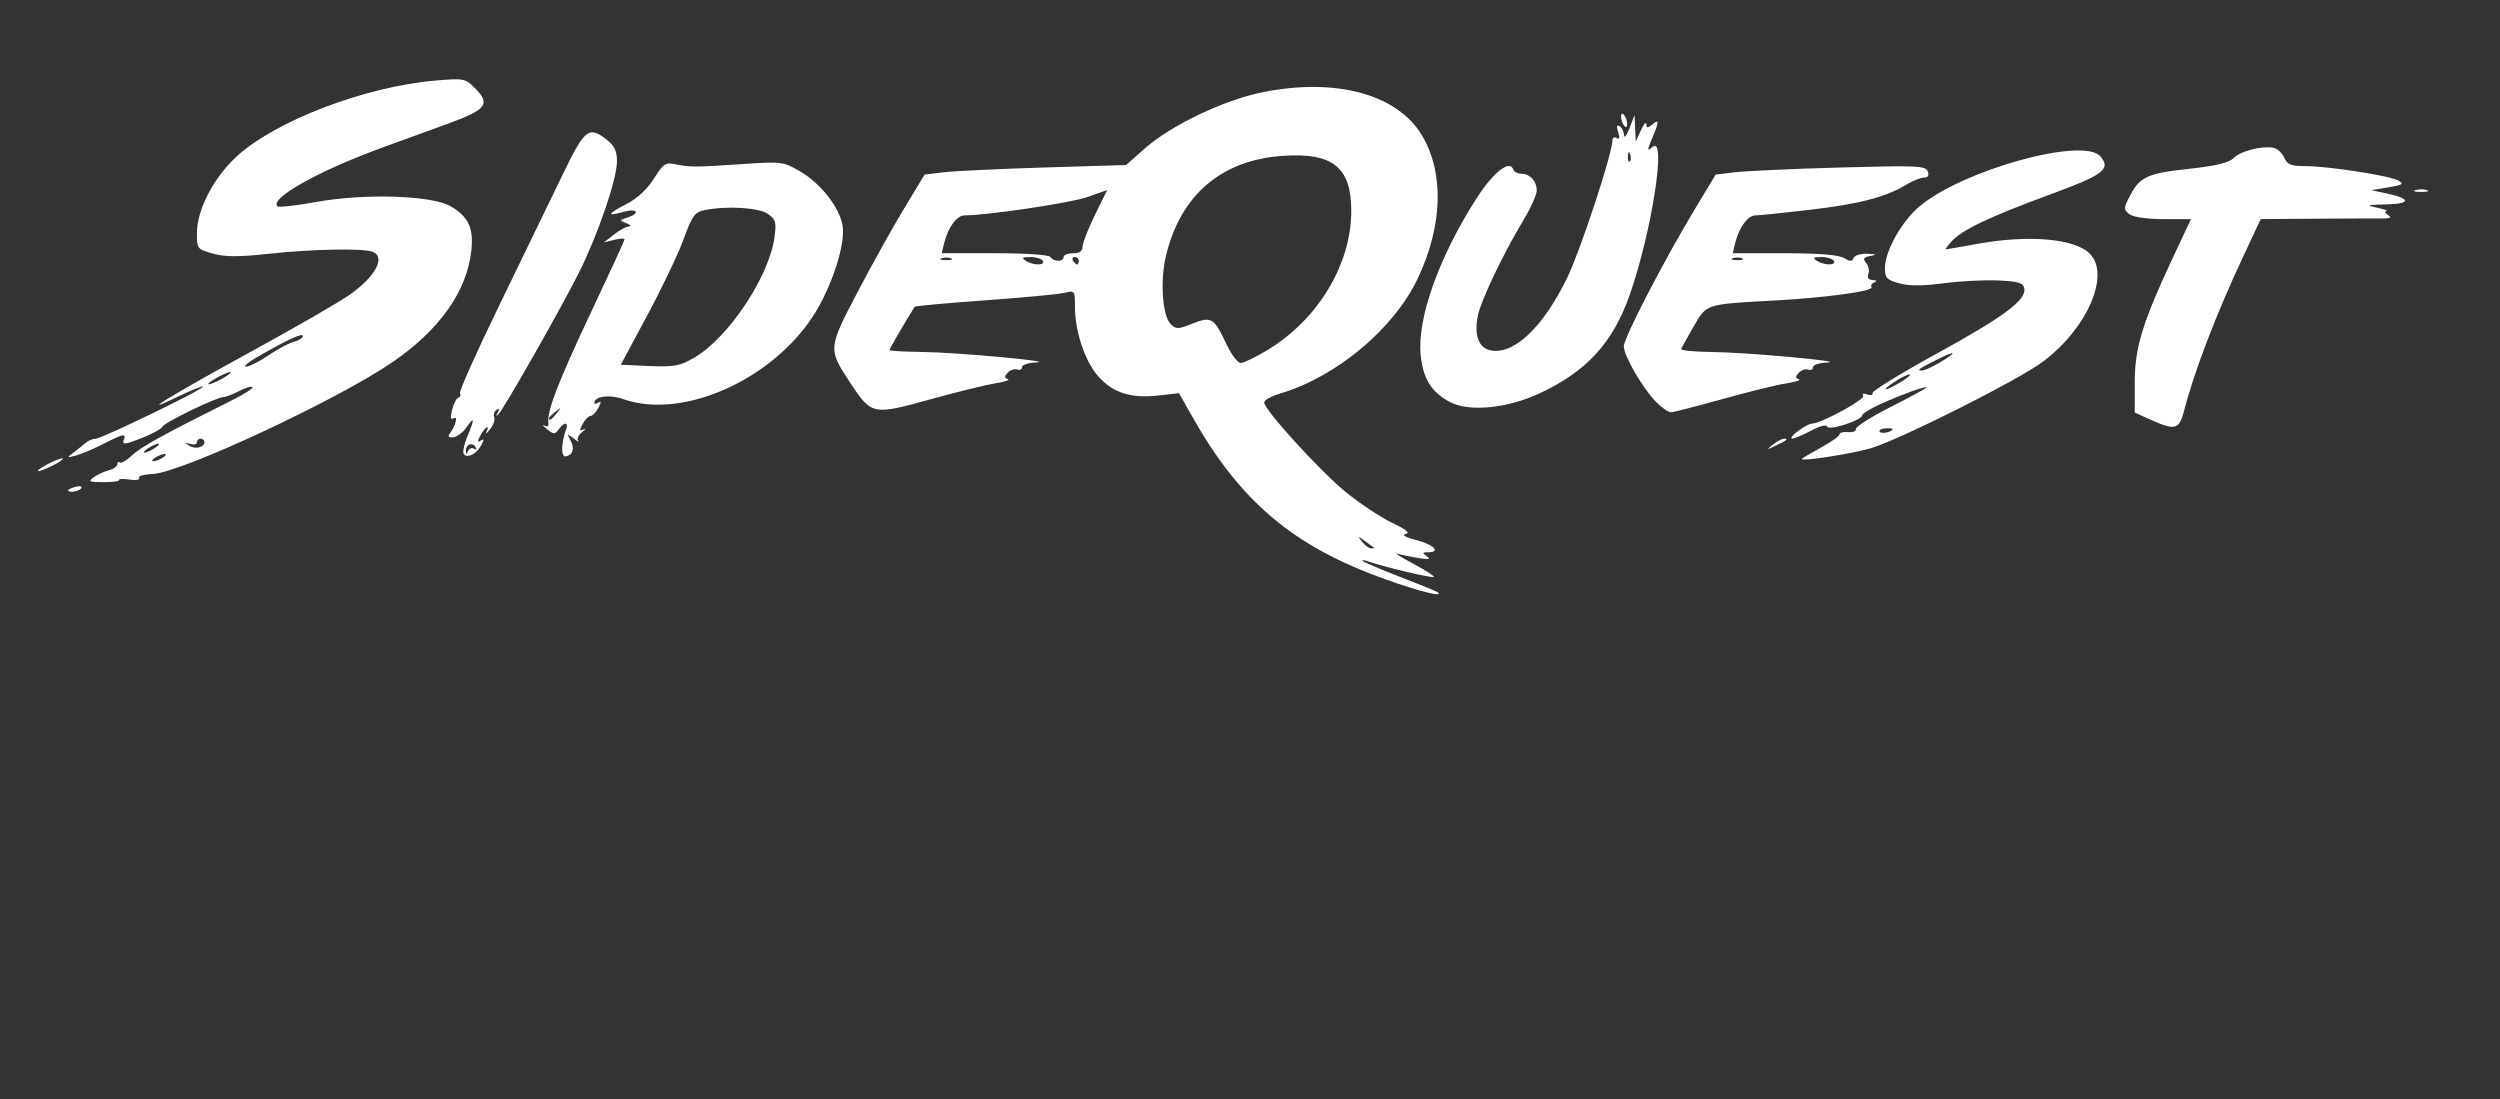 <?xml version="1.0" encoding="UTF-8" standalone="no"?>
<svg
   xmlns:dc="http://purl.org/dc/elements/1.1/"
   xmlns:cc="http://creativecommons.org/ns#"
   xmlns:rdf="http://www.w3.org/1999/02/22-rdf-syntax-ns#"
   xmlns:svg="http://www.w3.org/2000/svg"
   xmlns="http://www.w3.org/2000/svg"
   xmlns:sodipodi="http://sodipodi.sourceforge.net/DTD/sodipodi-0.dtd"
   xmlns:inkscape="http://www.inkscape.org/namespaces/inkscape"
   width="423"
   height="186"
   viewBox="0 0 111.919 49.212"
   version="1.1"
   id="svg8"
   inkscape:version="1.0.1 (3bc2e813f5, 2020-09-07)"
   sodipodi:docname="Logo 295 x 90 px WHITE big.svg">
  <rect x="0" y="0" width="111.919" height="49.212" fill="#333333" stroke="none"/>
  <defs
     id="defs2" />
  <sodipodi:namedview
     id="base"
     pagecolor="#ffffff"
     bordercolor="#666666"
     borderopacity="1.0"
     inkscape:pageopacity="0.0"
     inkscape:pageshadow="2"
     inkscape:zoom="1.4"
     inkscape:cx="-56.615731"
     inkscape:cy="132.68547"
     inkscape:document-units="mm"
     inkscape:current-layer="layer1"
     showgrid="false"
     units="px"
     inkscape:window-width="1920"
     inkscape:window-height="1027"
     inkscape:window-x="-8"
     inkscape:window-y="-8"
     inkscape:window-maximized="1"
     inkscape:document-rotation="0"
     inkscape:pagecheckerboard="true" />
  <g
     inkscape:label="Layer 1"
     inkscape:groupmode="layer"
     id="layer1"
     transform="translate(0,-273.188)">
    <path
       style="fill:#ffffff;stroke-width:0.169"
       d="m 61.993,299.111 c -4.096,-1.464 -6.471,-3.468 -8.617,-7.269 l -0.593,-1.051 -0.955,0.105 c -1.217,0.134 -2.017,-0.128 -2.673,-0.874 -0.586,-0.667 -1.032,-2.004 -1.032,-3.091 0,-0.729 -0.013,-0.747 -0.455,-0.636 -0.25,0.063 -1.855,0.215 -3.567,0.338 -1.712,0.123 -3.131,0.252 -3.152,0.286 -0.361,0.564 -1.129,1.881 -1.129,1.937 0,0.041 0.629,0.079 1.398,0.086 1.56,0.014 6.166,0.435 5.168,0.472 -0.349,0.012 -0.635,0.108 -0.635,0.211 0,0.103 -0.096,0.151 -0.213,0.106 -0.117,-0.045 -0.305,0.018 -0.419,0.139 -0.162,0.173 -0.162,0.235 5.04e-4,0.289 0.114,0.038 -0.136,0.123 -0.556,0.189 -0.419,0.066 -1.743,0.392 -2.942,0.724 -2.552,0.707 -2.608,0.696 -3.559,-0.748 -0.996,-1.512 -0.994,-1.531 0.308,-4.022 0.633,-1.212 1.572,-2.899 2.087,-3.751 l 0.936,-1.548 0.865,-0.104 c 0.476,-0.057 2.504,-0.153 4.508,-0.214 l 3.643,-0.11 0.847,-0.746 c 1.196,-1.054 3.581,-2.184 5.331,-2.526 3.253,-0.636 5.975,0.112 7.07,1.945 1.002,1.677 0.932,4.046 -0.188,6.406 -1.069,2.252 -3.646,4.407 -6.155,5.149 -0.396,0.117 -0.72,0.297 -0.72,0.4 0,0.327 2.456,3.029 3.632,3.996 0.624,0.513 1.557,1.134 2.074,1.382 0.658,0.315 0.845,0.469 0.625,0.515 -0.19,0.039 0.003,0.147 0.489,0.273 0.786,0.202 1.1,0.539 0.508,0.544 -0.256,0.003 -0.262,0.027 -0.042,0.182 0.189,0.133 0.087,0.152 -0.393,0.072 -0.356,-0.059 -0.775,-0.145 -0.932,-0.191 -0.156,-0.046 0.162,0.154 0.707,0.445 0.545,0.291 0.961,0.559 0.925,0.595 -0.067,0.067 -2.307,-0.464 -2.933,-0.695 -0.186,-0.069 -0.298,-0.078 -0.247,-0.021 0.05,0.058 0.813,0.382 1.694,0.722 0.881,0.339 1.634,0.648 1.673,0.685 0.237,0.227 -0.826,-0.038 -2.383,-0.595 z m -0.498,-1.419 c -0.039,-0.026 -0.223,-0.16 -0.409,-0.297 -0.313,-0.23 -0.321,-0.226 -0.106,0.048 0.128,0.163 0.312,0.297 0.409,0.297 0.097,0 0.145,-0.021 0.106,-0.048 z m -4.737,-8.844 c 2.258,-1.371 3.735,-3.833 3.735,-6.225 0,-1.947 -0.828,-2.612 -3.065,-2.459 -2.757,0.188 -4.591,1.764 -5.235,4.499 -0.262,1.112 -0.154,2.663 0.211,3.027 0.246,0.246 0.33,0.245 0.978,-0.014 0.845,-0.338 0.967,-0.265 1.517,0.909 0.22,0.469 0.51,0.853 0.645,0.853 0.135,0 0.682,-0.265 1.215,-0.589 z M 46.683,284.863 c -0.058,-0.093 -0.31,-0.168 -0.561,-0.167 -0.357,10e-4 -0.401,0.038 -0.202,0.167 0.335,0.216 0.896,0.216 0.762,0 z m 1.61,0 c 0,-0.093 -0.081,-0.169 -0.179,-0.169 -0.099,0 -0.132,0.076 -0.075,0.169 0.058,0.093 0.138,0.169 0.179,0.169 0.041,0 0.075,-0.076 0.075,-0.169 z m -5.719,-0.112 c -0.116,-0.047 -0.307,-0.047 -0.424,0 -0.116,0.047 -0.021,0.085 0.212,0.085 0.233,0 0.328,-0.038 0.212,-0.085 z m 5.041,-0.057 c 0,-0.093 0.191,-0.169 0.424,-0.169 0.29,0 0.424,-0.094 0.426,-0.297 0.001,-0.163 0.249,-0.799 0.551,-1.414 l 0.548,-1.117 -0.89,0.314 c -0.742,0.262 -4.485,0.819 -5.502,0.819 -0.334,0 -0.733,0.543 -0.901,1.228 l -0.115,0.466 h 2.381 c 1.404,0 2.424,0.07 2.485,0.169 0.058,0.093 0.215,0.169 0.349,0.169 0.134,0 0.244,-0.076 0.244,-0.169 z M 3.052,295.134 c 0,-0.036 0.153,-0.105 0.339,-0.154 0.187,-0.049 0.296,-0.02 0.244,0.065 -0.091,0.148 -0.583,0.222 -0.583,0.089 z m 1.141,-0.578 c 0.165,-0.121 0.471,-0.262 0.681,-0.315 0.21,-0.053 0.381,-0.176 0.381,-0.275 0,-0.099 0.047,-0.132 0.104,-0.075 0.057,0.057 0.305,-0.086 0.551,-0.318 0.401,-0.38 1.413,-0.937 4.489,-2.473 0.546,-0.273 0.953,-0.535 0.905,-0.583 -0.048,-0.048 -0.319,0.033 -0.603,0.179 -0.284,0.147 -0.599,0.267 -0.701,0.267 -0.305,0 -2.672,1.153 -2.737,1.333 -0.033,0.092 -0.457,0.322 -0.942,0.513 -0.704,0.276 -0.863,0.296 -0.787,0.098 0.129,-0.336 0.016,-0.316 -0.918,0.159 -0.441,0.225 -0.992,0.457 -1.225,0.517 -0.41,0.105 -0.413,0.101 -0.085,-0.148 0.186,-0.141 0.431,-0.336 0.544,-0.432 0.113,-0.096 0.303,-0.174 0.424,-0.173 0.269,0.003 4.898,-2.242 4.808,-2.332 -0.036,-0.036 -0.549,0.17 -1.141,0.457 -1.903,0.923 -0.363,-0.021 3.358,-2.059 1.991,-1.09 3.961,-2.228 4.378,-2.527 1.153,-0.828 1.6,-1.682 1.001,-1.911 -0.427,-0.164 -2.696,-0.12 -4.638,0.09 -1.36,0.147 -1.959,0.145 -2.507,-0.008 -0.702,-0.195 -0.72,-0.218 -0.718,-0.913 0.003,-1.036 0.721,-2.439 1.737,-3.396 1.713,-1.611 5.775,-3.17 8.963,-3.439 1.247,-0.105 1.315,-0.092 1.748,0.341 0.709,0.709 0.521,0.961 -1.184,1.582 -0.838,0.305 -2.172,0.791 -2.964,1.08 -2.841,1.034 -5.054,2.272 -4.698,2.628 0.056,0.056 0.833,-0.03 1.728,-0.192 2.193,-0.395 5.191,-0.299 6.033,0.192 0.801,0.468 1.037,0.987 0.919,2.014 -0.208,1.805 -1.413,3.506 -3.505,4.949 -2.44,1.683 -9.482,4.97 -10.754,5.02 -0.388,0.015 -0.663,0.095 -0.612,0.178 0.051,0.083 -0.143,0.116 -0.431,0.073 -0.288,-0.042 -0.497,-0.033 -0.464,0.02 0.033,0.053 -0.278,0.096 -0.69,0.096 -0.654,0 -0.711,-0.028 -0.45,-0.219 z m 3.095,-0.882 c 0.14,-0.091 0.178,-0.164 0.085,-0.164 -0.093,0 -0.284,0.074 -0.424,0.164 -0.14,0.09 -0.178,0.164 -0.085,0.164 0.093,0 0.284,-0.074 0.424,-0.164 z m -0.169,-0.605 c 0,-0.046 -0.152,-0.003 -0.339,0.097 -0.186,0.1 -0.339,0.219 -0.339,0.266 0,0.046 0.152,0.003 0.339,-0.097 0.186,-0.1 0.339,-0.219 0.339,-0.266 z m 2.033,-0.091 c 0,-0.083 -0.076,-0.151 -0.169,-0.151 -0.093,0 -0.169,0.074 -0.169,0.164 0,0.09 -0.133,0.121 -0.297,0.069 -0.235,-0.075 -0.247,-0.06 -0.058,0.074 0.26,0.185 0.693,0.087 0.693,-0.156 z m 1.186,-3.125 c 0,-0.046 -0.229,0.034 -0.508,0.178 -0.28,0.145 -0.508,0.301 -0.508,0.348 0,0.046 0.229,-0.033 0.508,-0.178 0.28,-0.145 0.508,-0.301 0.508,-0.348 z m 1.685,-0.762 c 0.414,-0.281 0.929,-0.554 1.144,-0.608 0.215,-0.054 0.391,-0.168 0.391,-0.253 0,-0.157 -0.658,0.146 -2.033,0.935 -0.419,0.241 -0.648,0.437 -0.508,0.437 0.14,-5.3e-4 0.593,-0.231 1.007,-0.511 z m -10.327,5.178 c 0,-0.116 1.037,-0.63 1.115,-0.553 0.037,0.037 -0.199,0.194 -0.524,0.349 -0.325,0.155 -0.591,0.247 -0.591,0.204 z M 80.656,293.739 c 0,-0.024 0.381,-0.251 0.847,-0.505 0.466,-0.254 0.847,-0.524 0.847,-0.602 0,-0.077 0.172,-0.122 0.381,-0.1 0.21,0.022 0.367,-0.041 0.35,-0.139 -0.017,-0.099 0.688,-0.544 1.567,-0.99 0.879,-0.445 1.599,-0.838 1.599,-0.872 0,-0.087 -1.147,0.328 -2.086,0.756 -0.437,0.199 -0.794,0.42 -0.794,0.491 0,0.219 -1.498,0.707 -1.564,0.509 -0.035,-0.106 -0.328,-0.033 -0.728,0.181 -0.368,0.197 -0.746,0.357 -0.841,0.355 -0.242,-0.007 0.629,-0.666 0.884,-0.67 0.413,-0.008 2.396,-1.088 2.296,-1.25 -0.06,-0.097 0.014,-0.122 0.177,-0.059 0.154,0.059 0.262,0.032 0.24,-0.06 -0.022,-0.092 1.256,-0.878 2.84,-1.748 3.032,-1.663 4.05,-2.419 3.952,-2.934 -0.048,-0.252 -0.255,-0.316 -1.158,-0.359 -0.605,-0.029 -1.71,0.028 -2.455,0.126 -0.943,0.124 -1.549,0.125 -1.991,10e-4 -0.553,-0.154 -0.635,-0.242 -0.635,-0.683 0,-0.741 0.734,-2.066 1.516,-2.735 1.922,-1.645 7.386,-3.162 8.136,-2.258 0.473,0.57 0.136,0.822 -2.281,1.709 -2.685,0.985 -3.92,1.574 -4.389,2.093 -0.178,0.196 -0.292,0.356 -0.254,0.354 0.038,-10e-4 0.679,-0.113 1.424,-0.248 2.293,-0.414 4.342,-0.235 5.016,0.439 0.941,0.941 -0.115,3.366 -2.111,4.849 -1.105,0.821 -6.225,3.399 -7.65,3.852 -0.743,0.236 -3.135,0.615 -3.135,0.496 z m 4.067,-1.343 c 0,-0.031 -0.147,-0.045 -0.327,-0.032 -0.18,0.014 -0.292,0.082 -0.249,0.151 0.072,0.116 0.576,0.01 0.576,-0.12 z m 0.377,-2.11 c 0.305,-0.186 0.479,-0.338 0.385,-0.338 -0.093,3.3e-4 -0.398,0.152 -0.678,0.337 -0.662,0.439 -0.427,0.439 0.292,6.5e-4 z m 1.731,-0.865 c 0.832,-0.491 0.757,-0.576 -0.117,-0.135 -0.834,0.421 -0.931,0.491 -0.673,0.491 0.103,0 0.459,-0.16 0.791,-0.356 z m -66.073,4.083 c -0.053,-0.085 0.021,-0.434 0.164,-0.776 0.338,-0.809 0.327,-0.933 -0.038,-0.41 -0.162,0.233 -0.432,0.435 -0.598,0.448 -0.203,0.017 -0.253,-0.039 -0.153,-0.169 0.265,-0.344 0.385,-0.815 0.175,-0.686 -0.136,0.084 -0.157,-0.025 -0.07,-0.372 0.067,-0.27 0.193,-0.517 0.28,-0.548 0.087,-0.031 0.119,-0.119 0.072,-0.196 -0.047,-0.077 0.761,-1.881 1.795,-4.01 1.035,-2.129 2.296,-4.728 2.802,-5.777 0.996,-2.062 1.17,-2.198 1.987,-1.555 0.332,0.261 0.446,0.505 0.446,0.949 0,0.805 -0.845,3.278 -1.709,5.003 -0.803,1.603 -3.34,6.065 -3.594,6.32 -0.112,0.113 -0.123,0.089 -0.033,-0.069 0.089,-0.156 0.071,-0.198 -0.052,-0.122 -0.104,0.064 -0.152,0.211 -0.107,0.328 0.045,0.116 -0.041,0.362 -0.189,0.545 -0.149,0.184 -0.222,0.239 -0.163,0.122 0.186,-0.368 -0.061,-0.229 -0.263,0.147 -0.148,0.276 -0.145,0.33 0.011,0.234 0.154,-0.095 0.159,-0.043 0.022,0.214 -0.211,0.394 -0.645,0.604 -0.784,0.379 z m 0.464,-0.229 c 0.108,0.067 0.132,0.032 0.059,-0.086 -0.144,-0.233 -0.444,-0.093 -0.425,0.198 0.009,0.144 0.038,0.141 0.099,-0.01 0.047,-0.117 0.167,-0.162 0.267,-0.101 z m 3.948,-0.077 c 0.02,-0.251 0.092,-0.59 0.16,-0.753 0.153,-0.366 -0.061,-0.39 -0.319,-0.036 -0.17,0.233 -0.225,0.232 -0.527,-0.012 -0.185,-0.15 -0.236,-0.221 -0.114,-0.158 0.136,0.07 0.207,0.025 0.182,-0.115 -0.087,-0.484 0.446,-1.869 1.899,-4.941 0.829,-1.753 1.508,-3.229 1.508,-3.28 0,-0.051 -0.208,-0.041 -0.463,0.023 l -0.463,0.116 0.448,-0.352 c 0.246,-0.194 0.55,-0.357 0.675,-0.364 0.125,-0.008 0.075,-0.071 -0.111,-0.144 -0.328,-0.128 -0.327,-0.136 0.042,-0.254 0.596,-0.189 0.447,-0.432 -0.158,-0.259 -0.794,0.228 -0.75,0.098 0.117,-0.348 0.492,-0.253 0.931,-0.66 1.23,-1.138 0.421,-0.675 0.511,-0.735 0.972,-0.64 0.657,0.135 0.838,0.134 2.995,-0.01 1.764,-0.119 1.828,-0.11 2.591,0.337 0.901,0.528 1.73,1.581 1.882,2.39 0.132,0.702 -0.293,2.21 -0.994,3.532 -1.687,3.179 -6.012,5.264 -8.833,4.259 -0.607,-0.216 -1.284,-0.12 -1.284,0.183 0,0.049 0.084,0.037 0.186,-0.027 0.131,-0.081 0.129,-0.008 -0.006,0.244 -0.106,0.198 -0.263,0.359 -0.35,0.359 -0.087,0 -0.244,0.162 -0.35,0.359 -0.155,0.29 -0.148,0.336 0.036,0.242 0.126,-0.065 0.096,-0.008 -0.065,0.123 -0.162,0.133 -0.238,0.307 -0.169,0.388 0.068,0.081 -0.021,0.035 -0.2,-0.102 -0.302,-0.231 -0.311,-0.224 -0.139,0.099 0.19,0.357 0.097,0.643 -0.229,0.702 -0.102,0.018 -0.168,-0.171 -0.148,-0.424 z m -0.239,-1.516 c 0.211,-0.269 0.205,-0.275 -0.064,-0.064 -0.163,0.128 -0.297,0.261 -0.297,0.296 0,0.139 0.139,0.05 0.36,-0.233 z m 6.159,-2.488 c 1.524,-0.893 3.34,-3.621 3.581,-5.378 0.093,-0.68 0.059,-0.804 -0.291,-1.049 -0.409,-0.286 -1.829,-0.374 -2.825,-0.175 -0.456,0.091 -0.563,0.238 -0.956,1.313 -0.243,0.666 -0.975,2.199 -1.626,3.408 -0.651,1.209 -1.183,2.2 -1.182,2.203 6.41e-4,0.003 0.577,0.029 1.281,0.058 1.121,0.046 1.371,-6.3e-4 2.018,-0.38 z m 48.285,3.895 c 0.181,-0.145 0.403,-0.263 0.494,-0.263 0.215,0 0.119,0.078 -0.4,0.325 -0.399,0.19 -0.405,0.187 -0.095,-0.062 z m 16.912,-1.106 -0.72,-0.327 v -1.354 c 0,-1.542 0.351,-2.689 1.702,-5.568 l 0.816,-1.737 h -1.227 c -0.722,0 -1.347,-0.088 -1.52,-0.215 -0.269,-0.197 -0.272,-0.258 -0.034,-0.735 0.469,-0.939 0.782,-1.093 2.649,-1.296 1.249,-0.136 1.827,-0.274 2.04,-0.488 0.315,-0.315 1.257,-0.558 1.783,-0.459 0.172,0.032 0.389,0.23 0.481,0.439 0.138,0.313 0.303,0.38 0.932,0.381 1.047,0.001 3.783,0.425 4.173,0.645 0.273,0.154 0.21,0.198 -0.444,0.307 l -0.762,0.126 0.675,0.143 c 1.116,0.237 1.114,0.469 -0.006,0.493 -0.884,0.02 -0.935,0.038 -0.415,0.147 0.326,0.069 0.517,0.136 0.424,0.15 -0.093,0.014 -0.057,0.096 0.079,0.182 0.18,0.114 0.087,0.156 -0.339,0.152 -0.323,-0.003 -1.663,10e-4 -2.977,0.01 l -2.39,0.017 -0.774,1.651 c -1.224,2.61 -2.202,5.163 -2.662,6.946 -0.213,0.828 -0.403,0.877 -1.486,0.386 z m -22.152,-0.809 c -0.584,-0.583 -1.439,-2.055 -1.442,-2.481 -0.002,-0.371 1.815,-3.881 3.18,-6.141 l 0.934,-1.548 0.865,-0.105 c 0.476,-0.058 2.588,-0.154 4.693,-0.212 3.452,-0.096 3.838,-0.08 3.934,0.171 0.071,0.186 0.017,0.278 -0.165,0.278 -0.149,0 -0.509,0.145 -0.8,0.322 -0.91,0.554 -2.097,0.863 -4.313,1.122 -1.179,0.138 -2.275,0.251 -2.437,0.251 -0.334,0 -0.733,0.543 -0.901,1.228 l -0.115,0.466 h 2.308 c 1.542,0 2.427,0.07 2.667,0.212 0.287,0.169 0.374,0.169 0.435,0 0.042,-0.116 0.318,-0.201 0.613,-0.189 0.415,0.018 0.448,0.04 0.145,0.098 -0.315,0.06 -0.352,0.121 -0.193,0.314 0.109,0.132 0.154,0.354 0.1,0.495 -0.063,0.165 0.005,0.261 0.193,0.27 0.178,0.008 0.209,0.046 0.078,0.099 -0.117,0.047 -0.175,0.147 -0.129,0.222 0.109,0.177 -2.052,0.47 -4.403,0.598 -3.036,0.164 -2.977,0.145 -3.557,1.153 -0.279,0.484 -0.533,0.938 -0.565,1.008 -0.032,0.07 0.578,0.133 1.355,0.14 1.569,0.014 6.186,0.435 5.182,0.472 -0.349,0.012 -0.635,0.108 -0.635,0.211 0,0.103 -0.096,0.151 -0.213,0.106 -0.117,-0.045 -0.305,0.018 -0.419,0.139 -0.162,0.173 -0.161,0.236 6.4e-4,0.291 0.114,0.039 -0.137,0.122 -0.558,0.186 -0.421,0.064 -1.712,0.381 -2.87,0.705 -1.158,0.324 -2.195,0.589 -2.304,0.589 -0.11,0 -0.41,-0.21 -0.666,-0.466 z m 7.961,-6.312 c -0.058,-0.093 -0.31,-0.168 -0.561,-0.167 -0.357,10e-4 -0.401,0.038 -0.202,0.167 0.335,0.216 0.896,0.216 0.762,0 z m -4.109,-0.112 c -0.116,-0.047 -0.307,-0.047 -0.424,0 -0.116,0.047 -0.021,0.085 0.212,0.085 0.233,0 0.328,-0.038 0.212,-0.085 z m -13.077,6.435 c -0.827,-0.438 -1.202,-1.039 -1.309,-2.097 -0.167,-1.654 0.831,-4.439 2.536,-7.075 0.727,-1.124 1.457,-1.687 1.606,-1.24 0.035,0.106 0.195,0.192 0.355,0.192 0.392,0 0.698,0.331 0.697,0.754 -1.67e-4,0.191 -0.278,0.805 -0.617,1.364 -0.878,1.448 -1.902,3.603 -2.026,4.264 -0.157,0.836 0.038,1.39 0.531,1.514 1.042,0.261 2.375,-0.977 3.472,-3.227 0.59,-1.209 2.029,-5.578 2.029,-6.161 1.4e-5,-0.122 0.084,-0.17 0.188,-0.106 0.128,0.079 0.149,-0.007 0.067,-0.265 -0.082,-0.26 -0.061,-0.344 0.067,-0.265 0.103,0.064 0.193,0.245 0.2,0.402 0.007,0.158 0.116,0.02 0.241,-0.307 l 0.228,-0.593 0.027,0.593 0.027,0.593 0.233,-0.508 c 0.128,-0.28 0.236,-0.404 0.24,-0.276 0.006,0.187 0.057,0.192 0.262,0.021 0.319,-0.265 0.319,-0.145 -3.4e-5,0.619 -0.236,0.564 -0.234,0.592 0.028,0.376 0.624,-0.515 -0.048,3.81 -1.026,6.61 -0.753,2.156 -1.921,3.438 -4.036,4.427 -1.454,0.68 -3.159,0.846 -4.018,0.391 z m 8.067,-11.099 c -0.054,-0.135 -0.094,-0.095 -0.102,0.102 -0.007,0.179 0.033,0.279 0.089,0.222 0.056,-0.056 0.062,-0.202 0.013,-0.325 z m 35.174,1.609 c 0.165,-0.043 0.394,-0.04 0.508,0.008 0.115,0.046 -0.02,0.082 -0.3,0.078 -0.28,-0.003 -0.373,-0.041 -0.209,-0.084 z m -35.527,-3.034 c -0.06,-0.157 -0.072,-0.324 -0.025,-0.37 0.047,-0.046 0.134,0.044 0.194,0.201 0.06,0.157 0.072,0.324 0.025,0.37 -0.047,0.046 -0.134,-0.044 -0.194,-0.201 z"
       id="path3724"
       inkscape:connector-curvature="0"
       inkscape:export-xdpi="96"
       inkscape:export-ydpi="96" />
  </g>
</svg>
